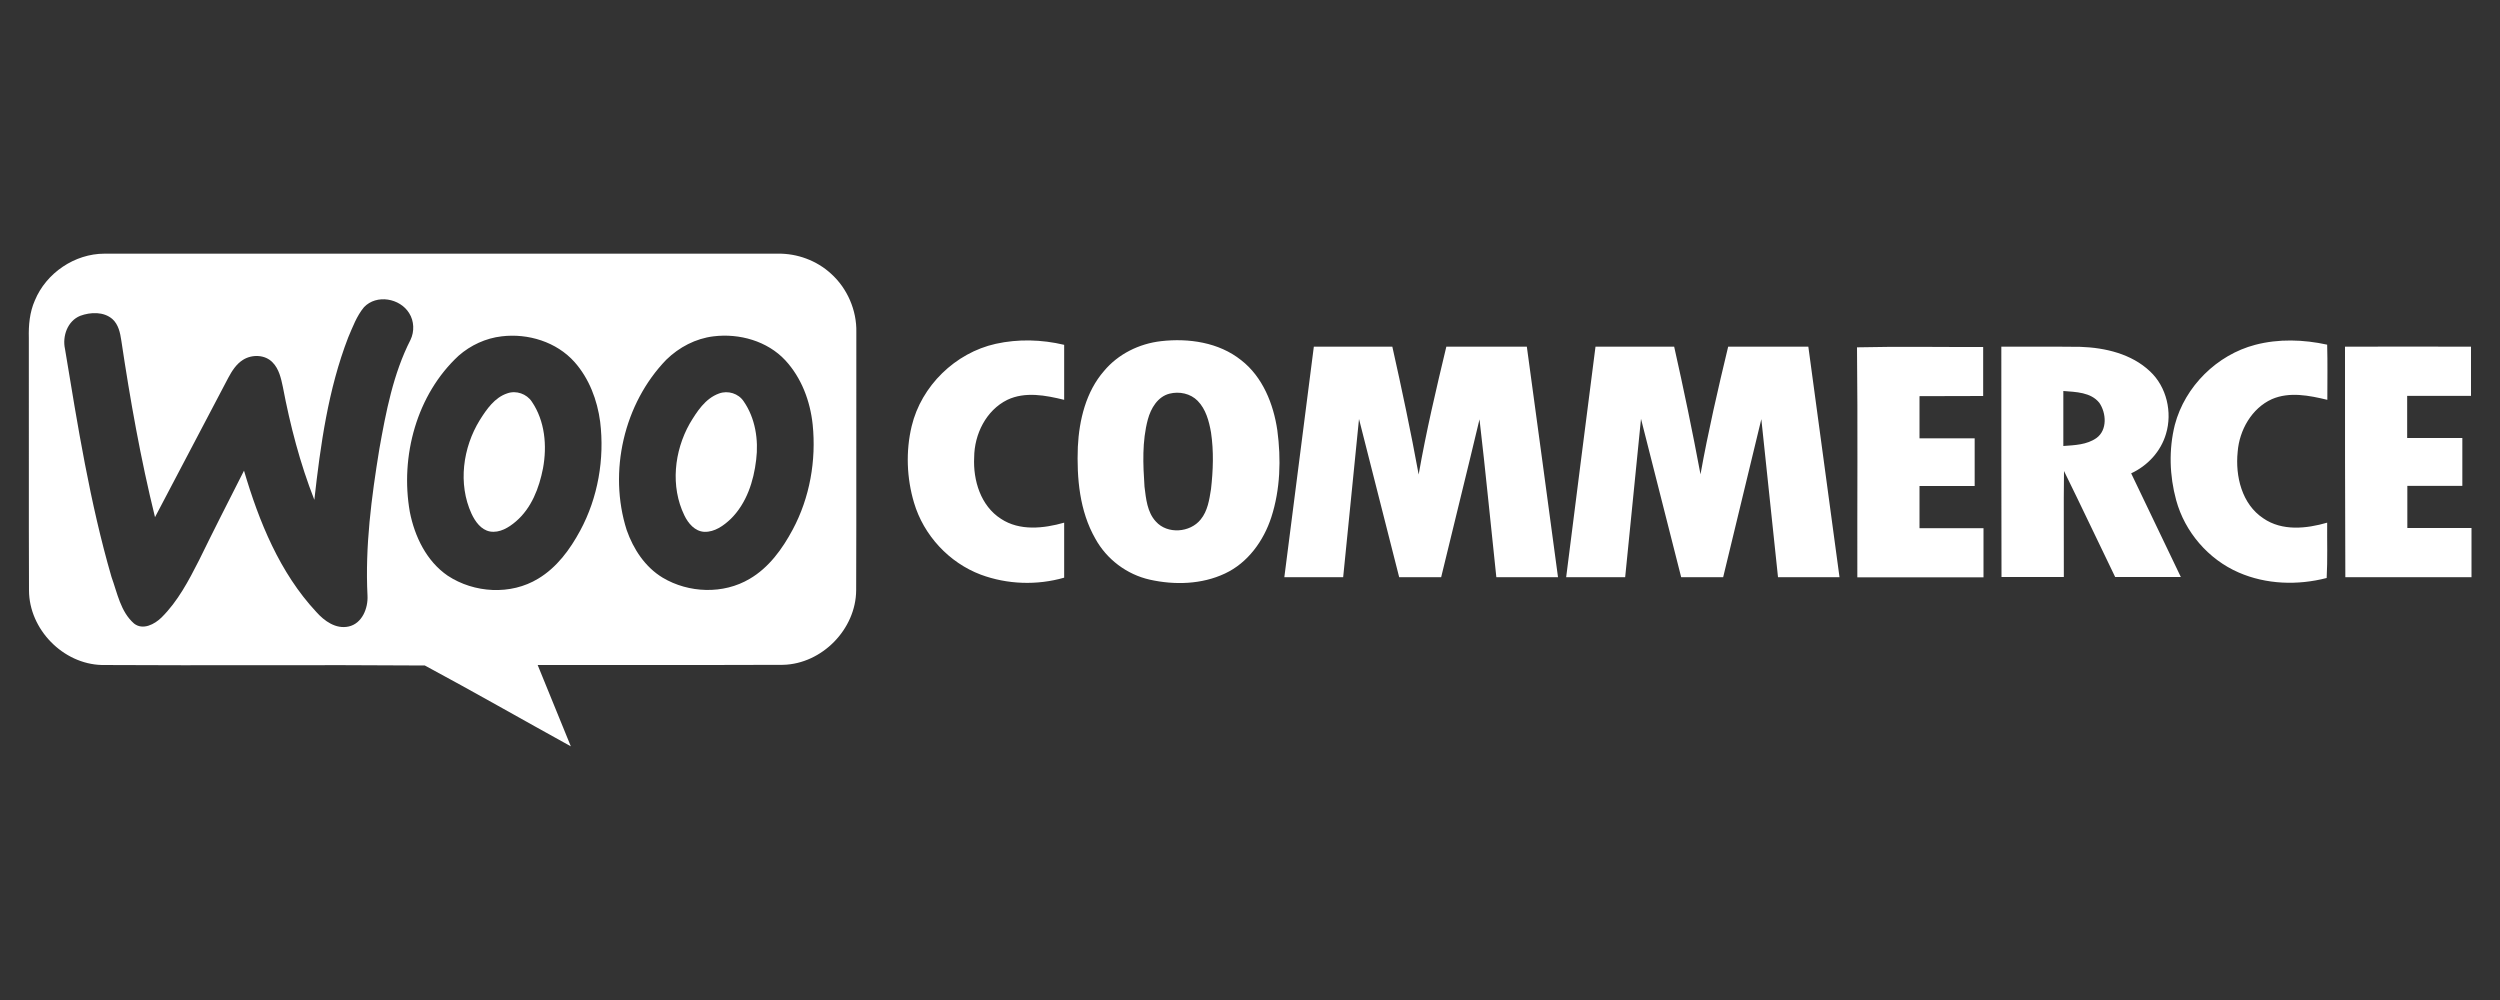 <?xml version="1.0" encoding="utf-8"?>
<!-- Generator: Adobe Illustrator 24.2.3, SVG Export Plug-In . SVG Version: 6.00 Build 0)  -->
<svg version="1.1" id="Layer_1" xmlns="http://www.w3.org/2000/svg" xmlns:xlink="http://www.w3.org/1999/xlink" x="0px" y="0px"
	 viewBox="0 0 150 60" style="enable-background:new 0 0 150 60;" xml:space="preserve">
<rect x="0" y="0" width="150" height="60" fill="#333333" stroke="none"/>
<style type="text/css">
	.st0{fill-rule:evenodd;clip-rule:evenodd;fill:#FFFFFF;}
	.st1{fill:#FFFFFF;}
</style>
<g>
	<g>
		<path class="st0" d="M43.14,23.61c-0.83,0.3-1.33,1.09-1.76,1.81c-0.93,1.65-1.16,3.77-0.32,5.5c0.23,0.48,0.63,0.96,1.2,0.99
			c0.62,0.02,1.16-0.37,1.59-0.78c0.94-0.93,1.37-2.25,1.52-3.54c0.15-1.2-0.05-2.5-0.75-3.51C44.31,23.61,43.68,23.41,43.14,23.61z
			"/>
		<path class="st0" d="M30.44,23.6c-0.76,0.25-1.24,0.95-1.65,1.6c-1.02,1.65-1.32,3.83-0.5,5.62c0.22,0.47,0.57,0.97,1.11,1.07
			c0.58,0.1,1.13-0.24,1.55-0.6c0.94-0.8,1.4-2.01,1.63-3.19c0.25-1.35,0.12-2.84-0.67-4C31.6,23.63,30.97,23.41,30.44,23.6z"/>
		<path class="st0" d="M49.86,16.42c-0.86-0.79-2.03-1.22-3.2-1.2c-13.46,0-26.92,0-40.39,0c-1.79,0-3.5,1.16-4.18,2.81
			c-0.31,0.7-0.38,1.48-0.36,2.24c0.01,5.05-0.01,10.11,0.01,15.16c0.01,2.33,2.04,4.41,4.37,4.47c6.46,0.04,12.92-0.02,19.38,0.03
			c2.94,1.58,5.84,3.24,8.76,4.85c-0.66-1.63-1.33-3.25-1.99-4.88c4.91-0.01,9.82,0.01,14.73-0.01c2.33-0.06,4.37-2.14,4.38-4.48
			c0.02-5.16,0-10.32,0.01-15.48C51.41,18.62,50.84,17.3,49.86,16.42z M22.05,35.74c0.04,0.75-0.32,1.67-1.13,1.85
			c-0.77,0.17-1.46-0.33-1.94-0.87c-2.2-2.36-3.44-5.43-4.34-8.48c-0.91,1.79-1.82,3.58-2.7,5.38c-0.62,1.22-1.27,2.46-2.25,3.43
			c-0.42,0.41-1.12,0.78-1.65,0.36c-0.81-0.71-1-1.83-1.35-2.79c-1.3-4.48-2.03-9.09-2.79-13.68c-0.17-0.77,0.15-1.68,0.91-1.99
			c0.62-0.23,1.41-0.26,1.93,0.19c0.37,0.33,0.47,0.83,0.54,1.3c0.53,3.55,1.16,7.1,2.02,10.59c1.47-2.79,2.93-5.58,4.4-8.37
			c0.22-0.41,0.48-0.82,0.88-1.07c0.54-0.34,1.33-0.32,1.78,0.16c0.38,0.39,0.5,0.94,0.61,1.46c0.44,2.31,1.03,4.59,1.89,6.78
			c0.37-3.3,0.83-6.63,2.03-9.74c0.27-0.63,0.51-1.29,0.95-1.82c0.75-0.79,2.16-0.54,2.71,0.36c0.3,0.47,0.32,1.1,0.08,1.6
			c-1.04,2.04-1.47,4.31-1.87,6.55C22.29,29.83,21.9,32.78,22.05,35.74z M34.81,31.84c-0.61,1.13-1.4,2.21-2.52,2.88
			c-1.64,1-3.84,0.87-5.43-0.18c-1.27-0.87-1.98-2.35-2.27-3.82C24,27.38,25,23.67,27.52,21.34c0.72-0.63,1.63-1.05,2.58-1.16
			c1.58-0.19,3.29,0.33,4.37,1.54c0.88,0.99,1.37,2.29,1.54,3.59C36.28,27.53,35.88,29.86,34.81,31.84z M47.56,31.78
			c-0.62,1.16-1.43,2.28-2.58,2.95c-1.58,0.94-3.66,0.86-5.22-0.07c-1.06-0.64-1.76-1.72-2.16-2.86c-1.11-3.49-0.17-7.59,2.38-10.22
			c0.77-0.75,1.76-1.27,2.83-1.4c1.55-0.19,3.23,0.28,4.31,1.44c0.97,1.05,1.49,2.44,1.64,3.85C48.98,27.62,48.59,29.86,47.56,31.78
			z"/>
	</g>
	<path class="st0" d="M59.74,20.63c1.35-0.3,2.77-0.26,4.11,0.06c0,1.1,0,2.2,0,3.3c-1.1-0.27-2.34-0.51-3.41,0
		c-1.28,0.63-1.98,2.07-1.99,3.45c-0.07,1.38,0.39,2.91,1.61,3.69c1.12,0.74,2.56,0.58,3.79,0.23c0,1.1,0,2.2,0,3.3
		c-1.63,0.47-3.41,0.41-5-0.18c-1.91-0.72-3.43-2.36-4.01-4.32c-0.44-1.48-0.5-3.09-0.14-4.59C55.28,23.15,57.32,21.17,59.74,20.63
		L59.74,20.63z M69.66,20.47c1.66-0.19,3.47,0.07,4.81,1.14c1.29,1,1.94,2.63,2.17,4.21c0.23,1.73,0.18,3.54-0.36,5.21
		c-0.46,1.42-1.41,2.74-2.78,3.38c-1.4,0.66-3.03,0.7-4.51,0.37c-1.38-0.31-2.59-1.22-3.27-2.46c-0.95-1.66-1.12-3.64-1.05-5.51
		c0.08-1.62,0.49-3.31,1.57-4.55C67.09,21.24,68.35,20.62,69.66,20.47L69.66,20.47z M70.17,23.62c-0.71,0.18-1.12,0.88-1.3,1.55
		c-0.35,1.31-0.29,2.69-0.2,4.03c0.09,0.72,0.16,1.53,0.68,2.09c0.69,0.78,2.06,0.67,2.69-0.12c0.42-0.51,0.52-1.19,0.62-1.82
		c0.13-1.13,0.17-2.28,0-3.41c-0.12-0.68-0.31-1.39-0.8-1.89C71.43,23.61,70.76,23.47,70.17,23.62L70.17,23.62z M135.31,20.69
		c1.41-0.37,2.9-0.32,4.32-0.01c0.03,1.1,0.01,2.21,0.01,3.31c-1.08-0.26-2.27-0.5-3.33-0.04c-1.21,0.55-1.95,1.86-2.05,3.16
		c-0.15,1.46,0.25,3.14,1.54,3.99c1.13,0.78,2.59,0.62,3.83,0.26c-0.01,1.11,0.03,2.22-0.03,3.32c-1.74,0.45-3.63,0.39-5.28-0.33
		c-1.82-0.79-3.23-2.43-3.75-4.34c-0.4-1.47-0.45-3.04-0.08-4.52C131.1,23.18,133.02,21.29,135.31,20.69L135.31,20.69z M78.83,20.8
		c1.57,0,3.14,0,4.71,0c0.57,2.55,1.11,5.1,1.58,7.67c0.45-2.58,1.05-5.12,1.66-7.67c1.61,0,3.22,0,4.83,0
		c0.63,4.61,1.25,9.22,1.87,13.83c-1.23,0-2.46,0-3.7,0c-0.34-3.16-0.64-6.32-1.01-9.47c-0.75,3.16-1.54,6.31-2.3,9.47
		c-0.84,0-1.68,0-2.52,0c-0.81-3.16-1.6-6.33-2.41-9.49c-0.32,3.16-0.63,6.33-0.95,9.49c-1.18,0-2.36,0-3.53,0
		C77.65,30.02,78.24,25.41,78.83,20.8L78.83,20.8z M95.73,20.8c1.57,0,3.14,0,4.72,0c0.57,2.54,1.1,5.09,1.58,7.66
		c0.46-2.57,1.05-5.12,1.66-7.66c1.6,0,3.21,0,4.81,0c0.62,4.61,1.25,9.22,1.87,13.83c-1.23,0-2.46,0-3.69,0
		c-0.34-3.16-0.66-6.32-1-9.48c-0.77,3.16-1.52,6.32-2.29,9.48c-0.84,0-1.68,0-2.52,0c-0.81-3.17-1.61-6.33-2.41-9.5
		c-0.32,3.17-0.63,6.33-0.95,9.5c-1.18,0-2.36,0-3.54,0C94.55,30.02,95.14,25.41,95.73,20.8L95.73,20.8z M111.42,20.84
		c2.52-0.06,5.05-0.01,7.57-0.02c0,0.98,0,1.96,0,2.94c-1.27,0.01-2.55,0-3.82,0.01c0,0.84,0,1.69,0,2.53c1.1,0,2.2,0,3.31,0
		c0,0.96,0,1.91,0,2.86c-1.1,0-2.2,0-3.31,0c0,0.84,0,1.69,0,2.53c1.28,0,2.56,0,3.84,0c0,0.98,0,1.96,0,2.95c-2.52,0-5.05,0-7.57,0
		C111.43,30.05,111.47,25.44,111.42,20.84L111.42,20.84z M120.08,20.8c1.58,0.01,3.16-0.01,4.74,0.01c1.49,0.05,3.07,0.42,4.18,1.47
		c1,0.93,1.35,2.46,0.96,3.75c-0.31,1.06-1.1,1.91-2.09,2.37c0.99,2.08,1.99,4.15,2.98,6.22c-1.31,0-2.63,0-3.94,0
		c-1.03-2.12-2.03-4.25-3.07-6.36c-0.03,2.12,0,4.24-0.01,6.36c-1.25,0-2.49,0-3.74,0C120.08,30.02,120.08,25.41,120.08,20.8
		L120.08,20.8z M123.8,23.46c0,1.1,0,2.2,0,3.3c0.68-0.05,1.41-0.07,1.99-0.48c0.66-0.48,0.59-1.5,0.17-2.11
		C125.45,23.53,124.55,23.52,123.8,23.46L123.8,23.46z M140.7,20.8c2.52-0.01,5.04,0,7.56,0c0,0.98,0,1.97,0,2.95
		c-1.28,0-2.56,0-3.83,0c0,0.84,0,1.68,0,2.53c1.1,0,2.2,0,3.31,0c0,0.96,0,1.91,0,2.87c-1.1,0-2.2,0-3.3,0c0,0.84,0,1.69,0,2.53
		c1.28,0,2.57,0,3.85,0c0,0.98,0,1.96,0,2.95c-2.52,0-5.05,0-7.57,0C140.7,30.02,140.7,25.41,140.7,20.8L140.7,20.8z"/>
</g>
</svg>
